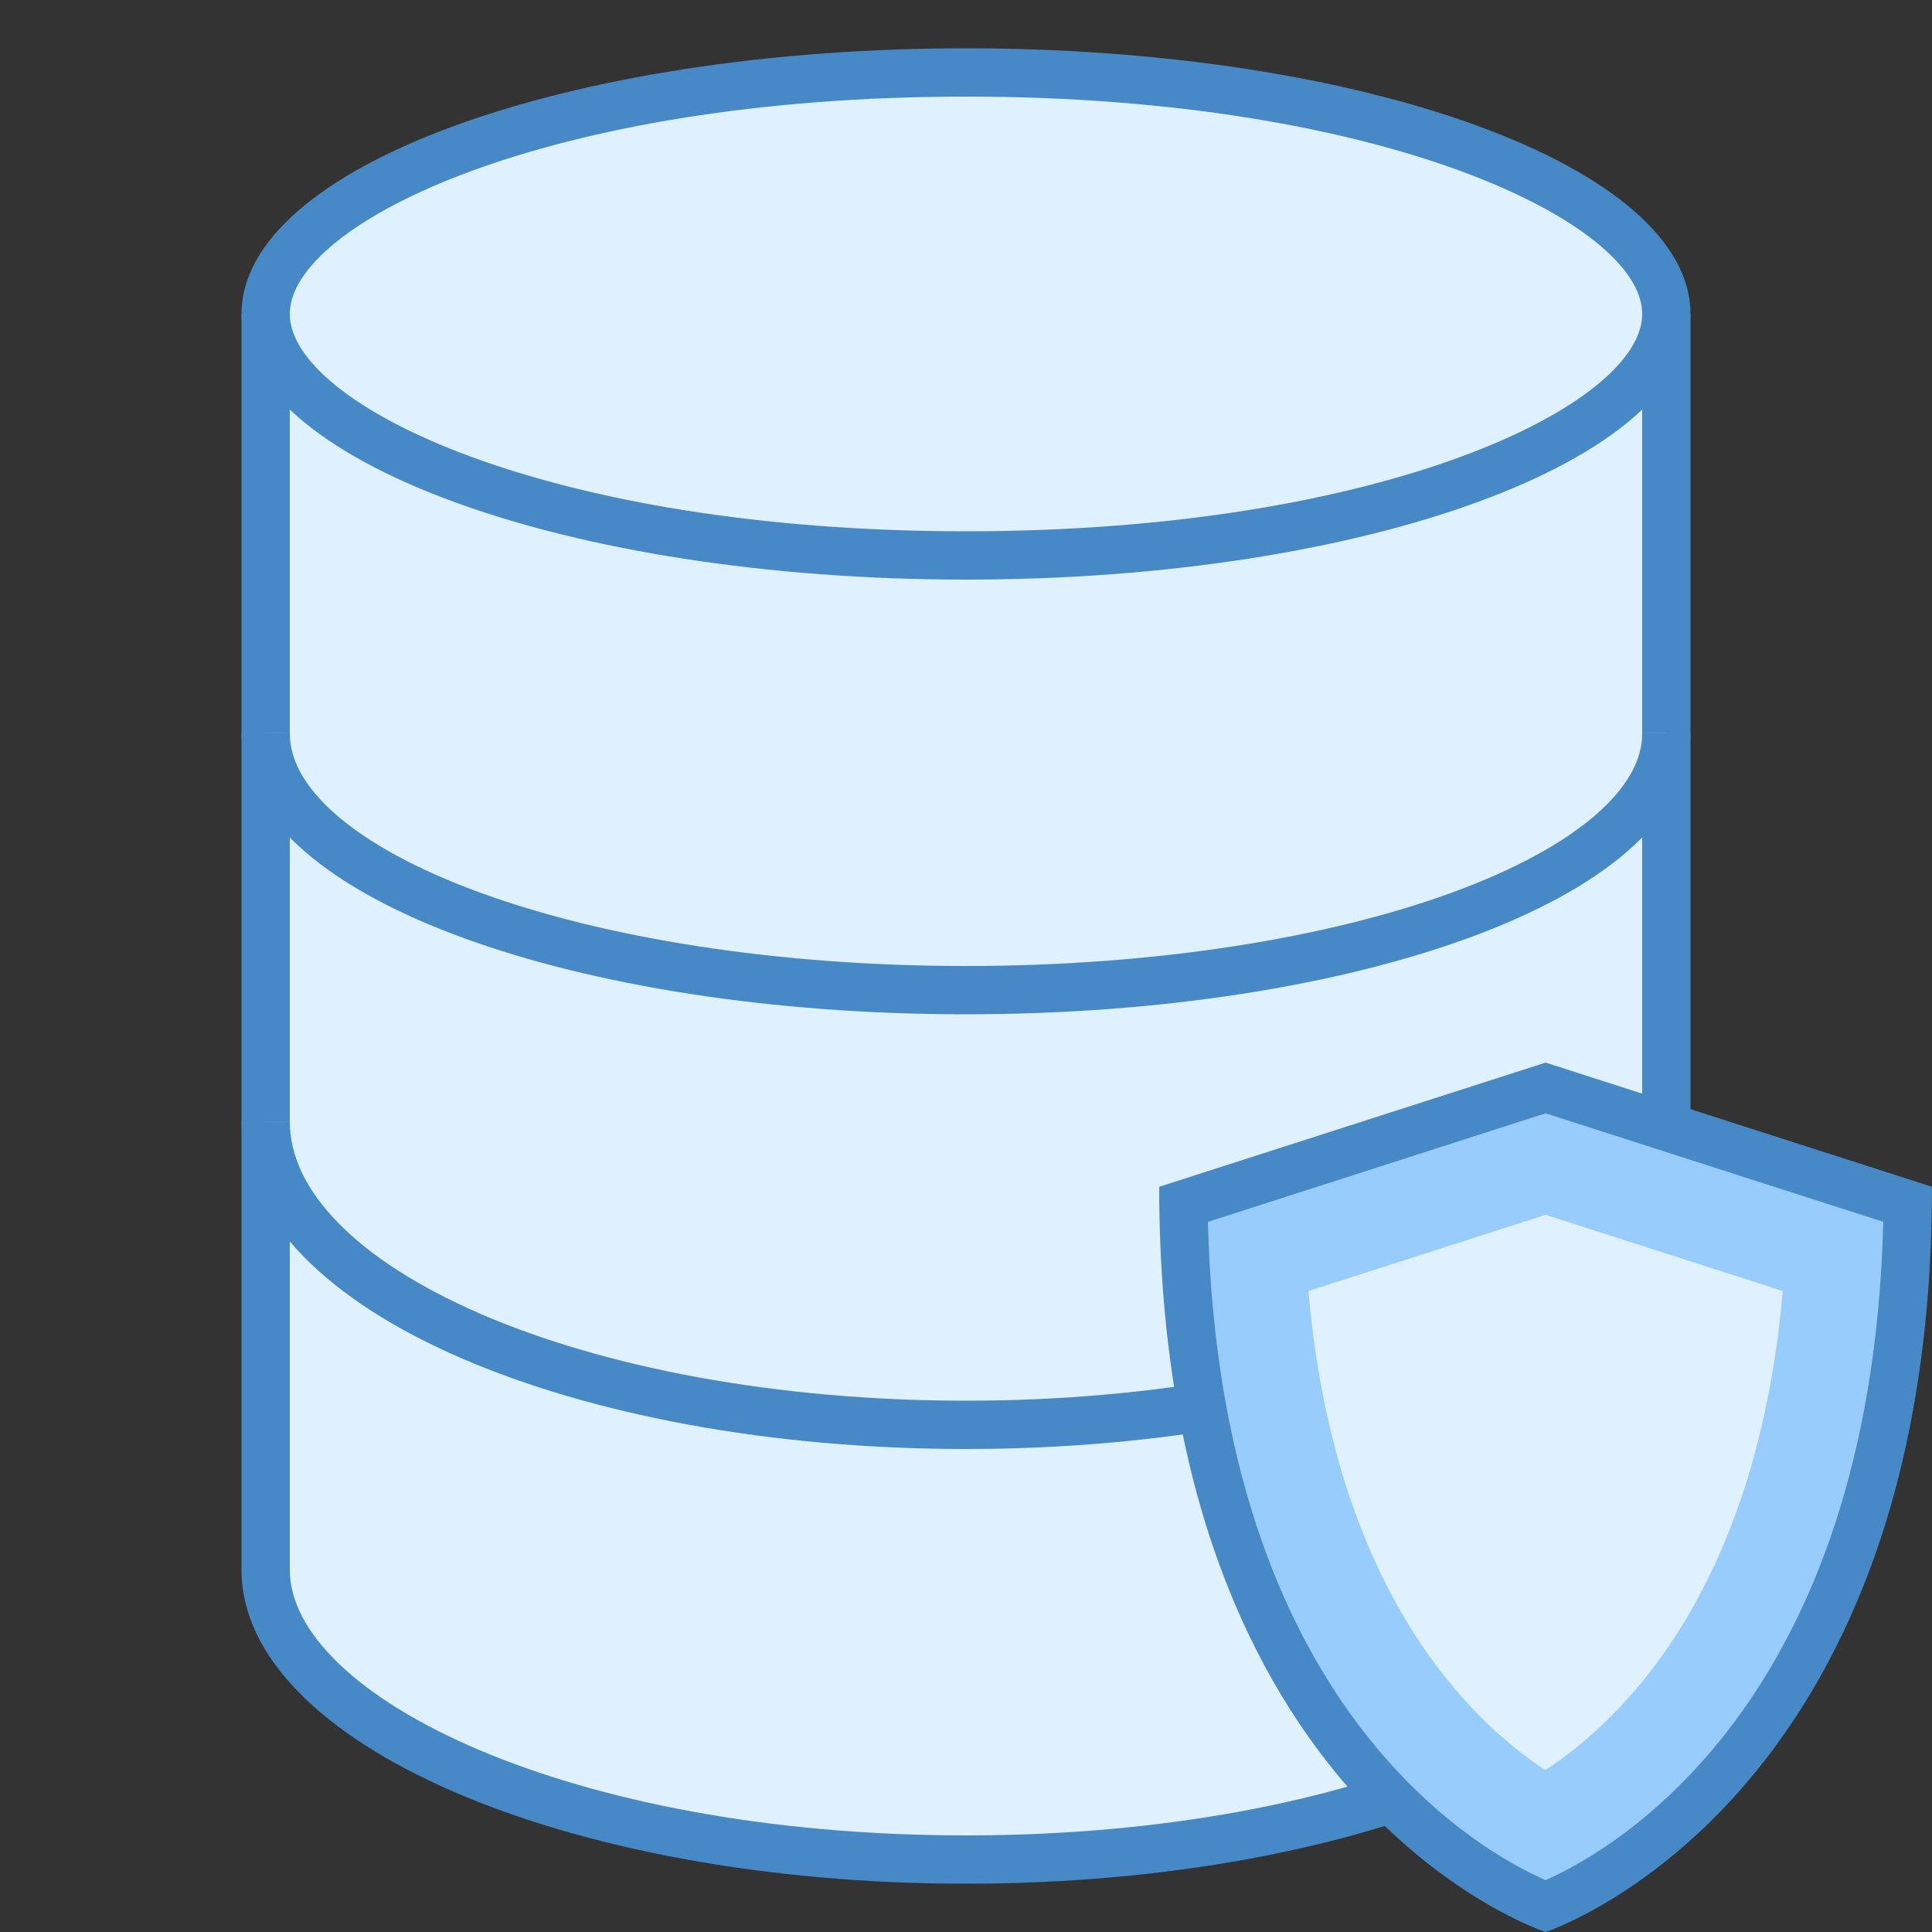<svg xmlns="http://www.w3.org/2000/svg"  viewBox="0 0 40 40" width="80px" height="80px"><rect x="0" y="0" width="40" height="40" fill="#333333" stroke="none"/><path fill="#dff0fe" d="M20,38.5c-7.859,0-14.5-2.748-14.5-6V7h29v25.5C34.5,35.752,27.859,38.5,20,38.5z"/><path fill="#4788c7" d="M34,7.5v25c0,2.601-5.75,5.5-14,5.5S6,35.101,6,32.5v-25H34 M35,6.5H5c0,1.29,0,24.71,0,26 c0,3.59,6.716,6.5,15,6.5s15-2.91,15-6.5C35,31.21,35,7.79,35,6.5L35,6.5z"/><path fill="#dff0fe" d="M20,11.5c-8.674,0-14.5-2.585-14.5-5s5.826-5,14.5-5s14.5,2.585,14.5,5S28.674,11.5,20,11.5z"/><path fill="#4788c7" d="M20,2c8.674,0,14,2.621,14,4.5S28.674,11,20,11S6,8.379,6,6.5S11.326,2,20,2 M20,1 C11.716,1,5,3.462,5,6.5S11.716,12,20,12s15-2.462,15-5.5S28.284,1,20,1L20,1z"/><path fill="#dff0fe" stroke="#4788c7" stroke-miterlimit="10" d="M34.5 15.183c0 2.936-6.492 5.317-14.5 5.317S5.5 18.12 5.5 15.183M5.5 23.217c0 3.47 6.492 6.283 14.5 6.283s14.5-2.813 14.5-6.283"/><g><path fill="#98ccfd" d="M31.999,39.468c-1.104-0.43-7.363-3.36-7.497-14.532L32,22.525l7.498,2.41 C39.364,36.079,33.104,39.033,31.999,39.468z"/><path fill="#4788c7" d="M32,23.05l6.991,2.247c-0.249,10.018-5.619,13.023-6.992,13.629 c-1.382-0.604-6.742-3.592-6.99-13.629L32,23.05 M32,22l-8,2.571C24,37.428,32,40,32,40s8-2.607,8-15.429L32,22L32,22z"/></g><path fill="#dff0fe" d="M31.994,36.648c-1.502-0.984-4.361-3.656-4.904-9.919L32,25.151l4.91,1.578 C36.369,32.981,33.526,35.649,31.994,36.648z"/></svg>